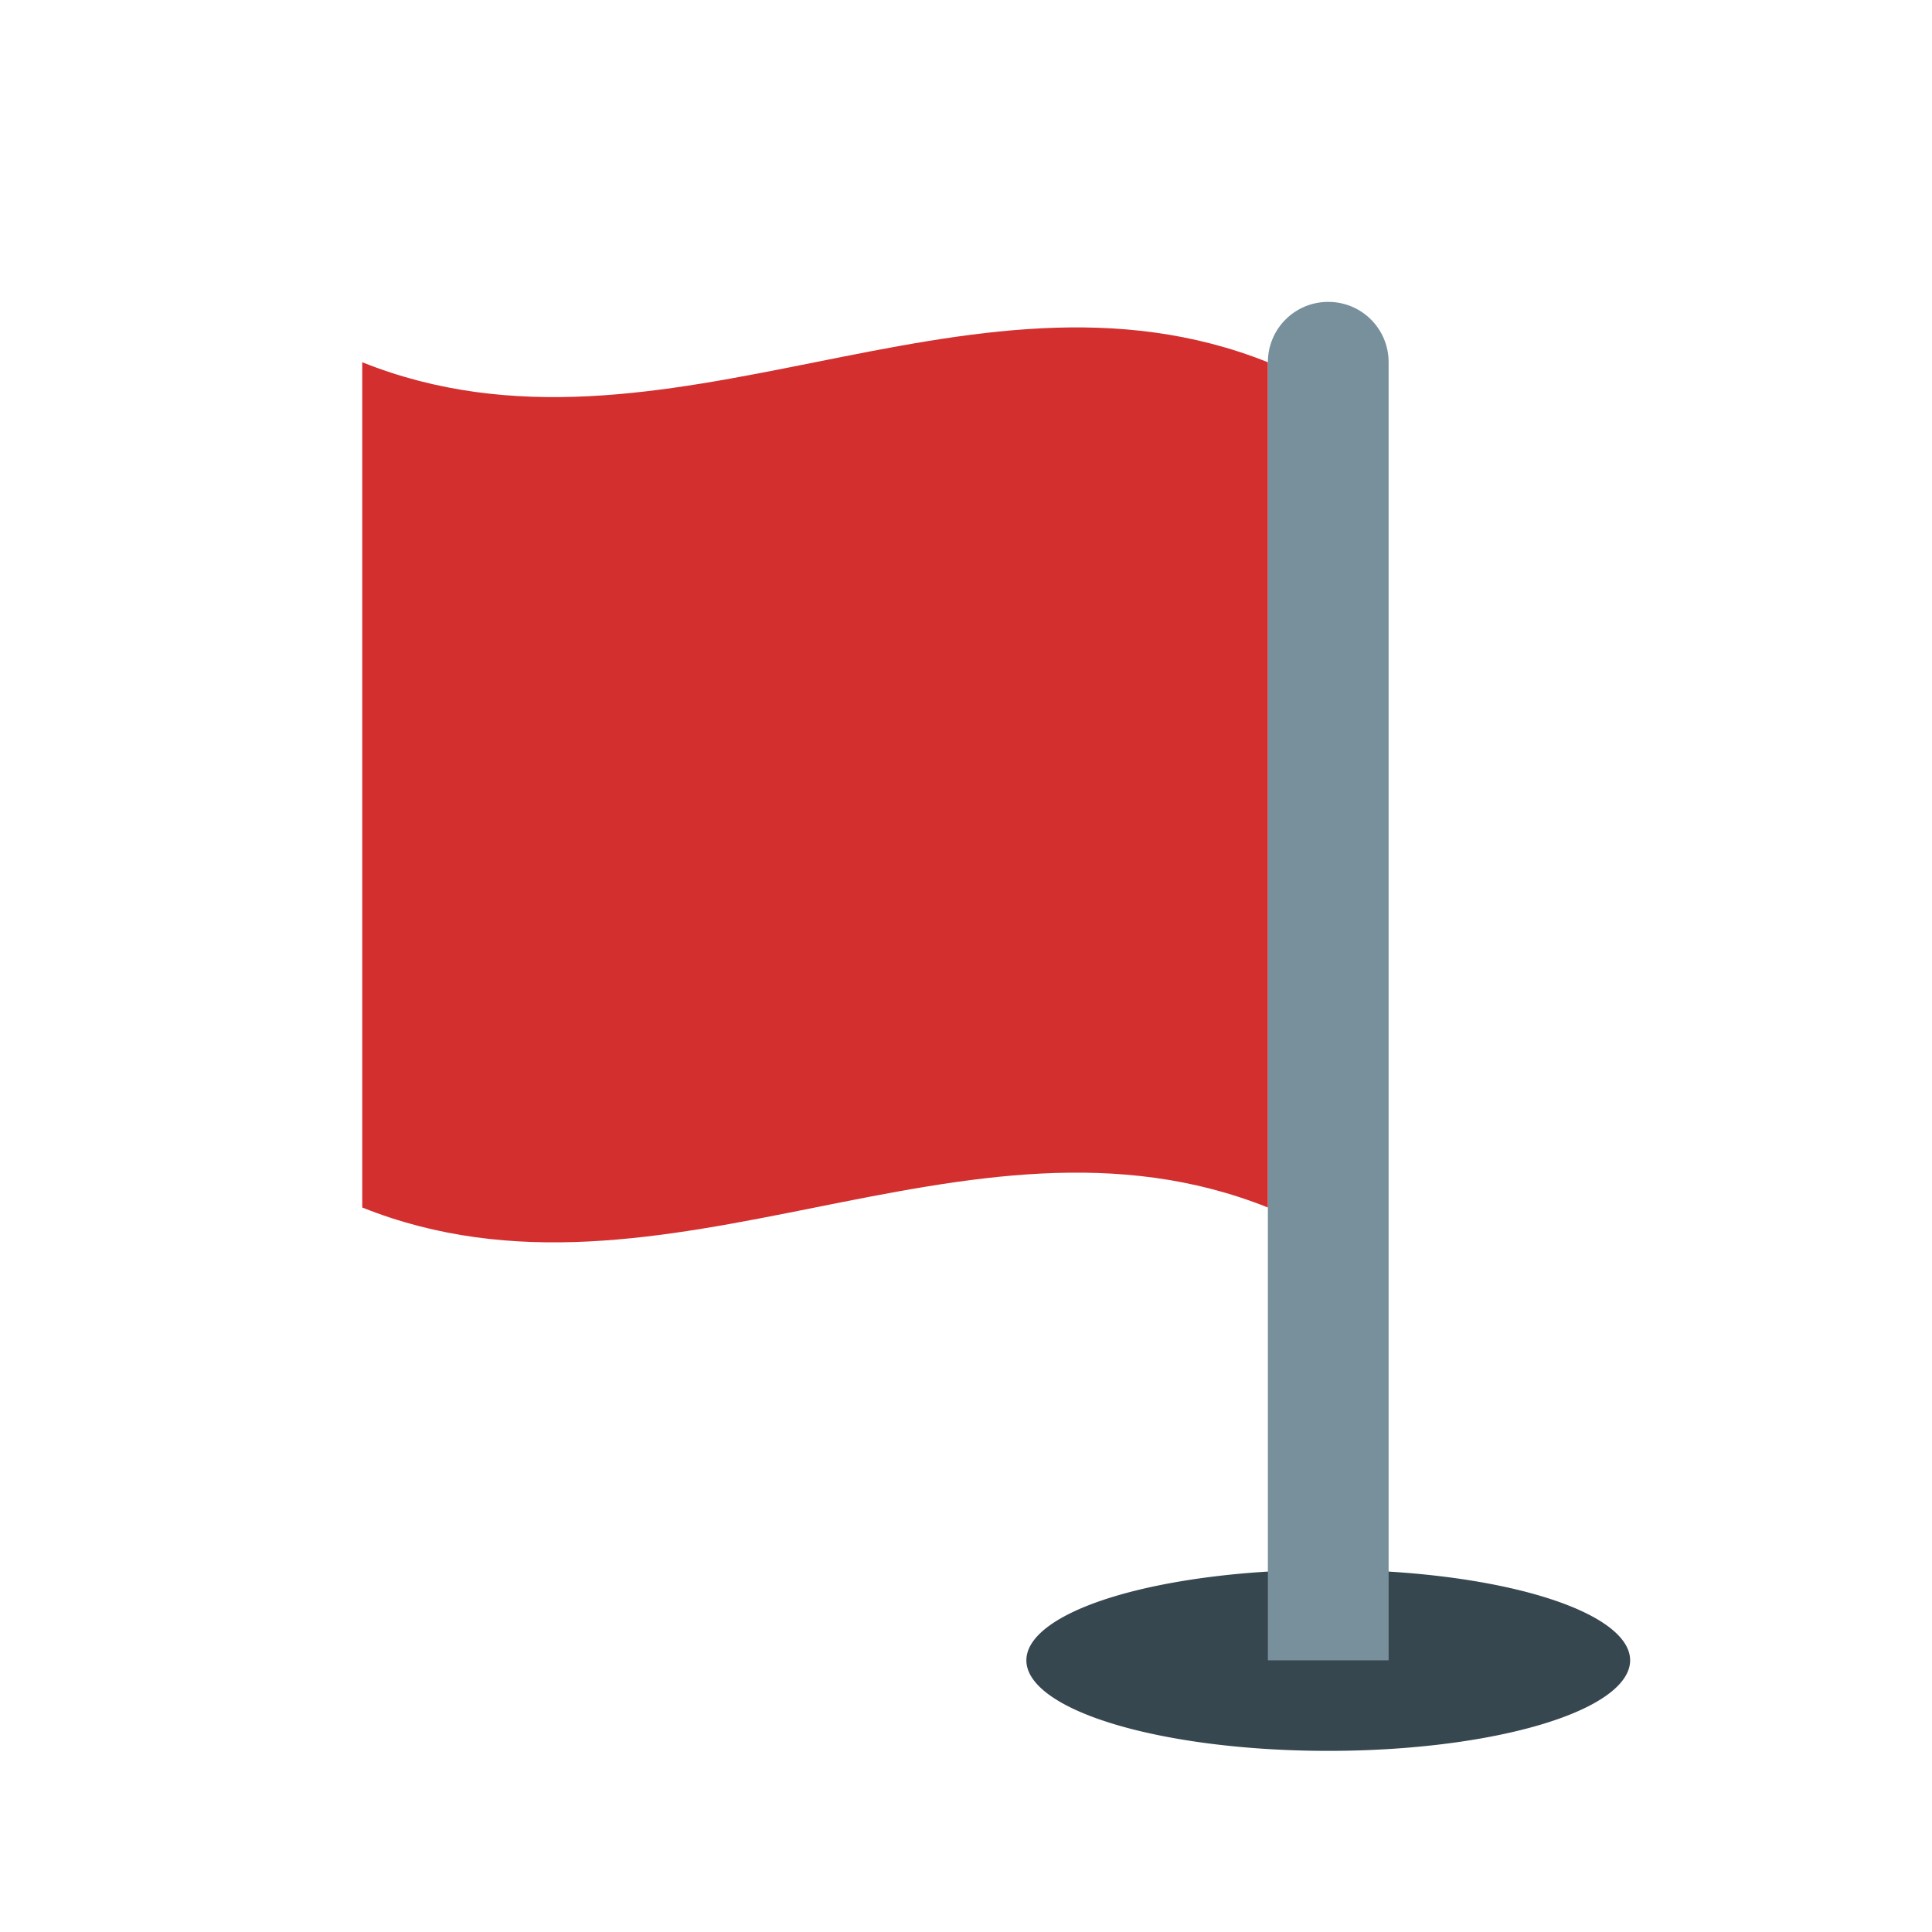 <svg xmlns="http://www.w3.org/2000/svg" viewBox="0 0 128 128">
    <path fill="#37474f" d="M108 110a20 6 0 01-20 6 20 6 0 01-20-6 20 6 0 0120-6 20 6 0 0120 6z"/>
    <path fill="#78909c" d="M88 20c2.216 0 4 1.784 4 4v86h-8V24c0-2.216 1.784-4 4-4z"/>
    <path fill="#d32f2f" d="M84 24c-20-8-40 8-60 0v56c20 8 40-8 60 0V24"/>
</svg>
